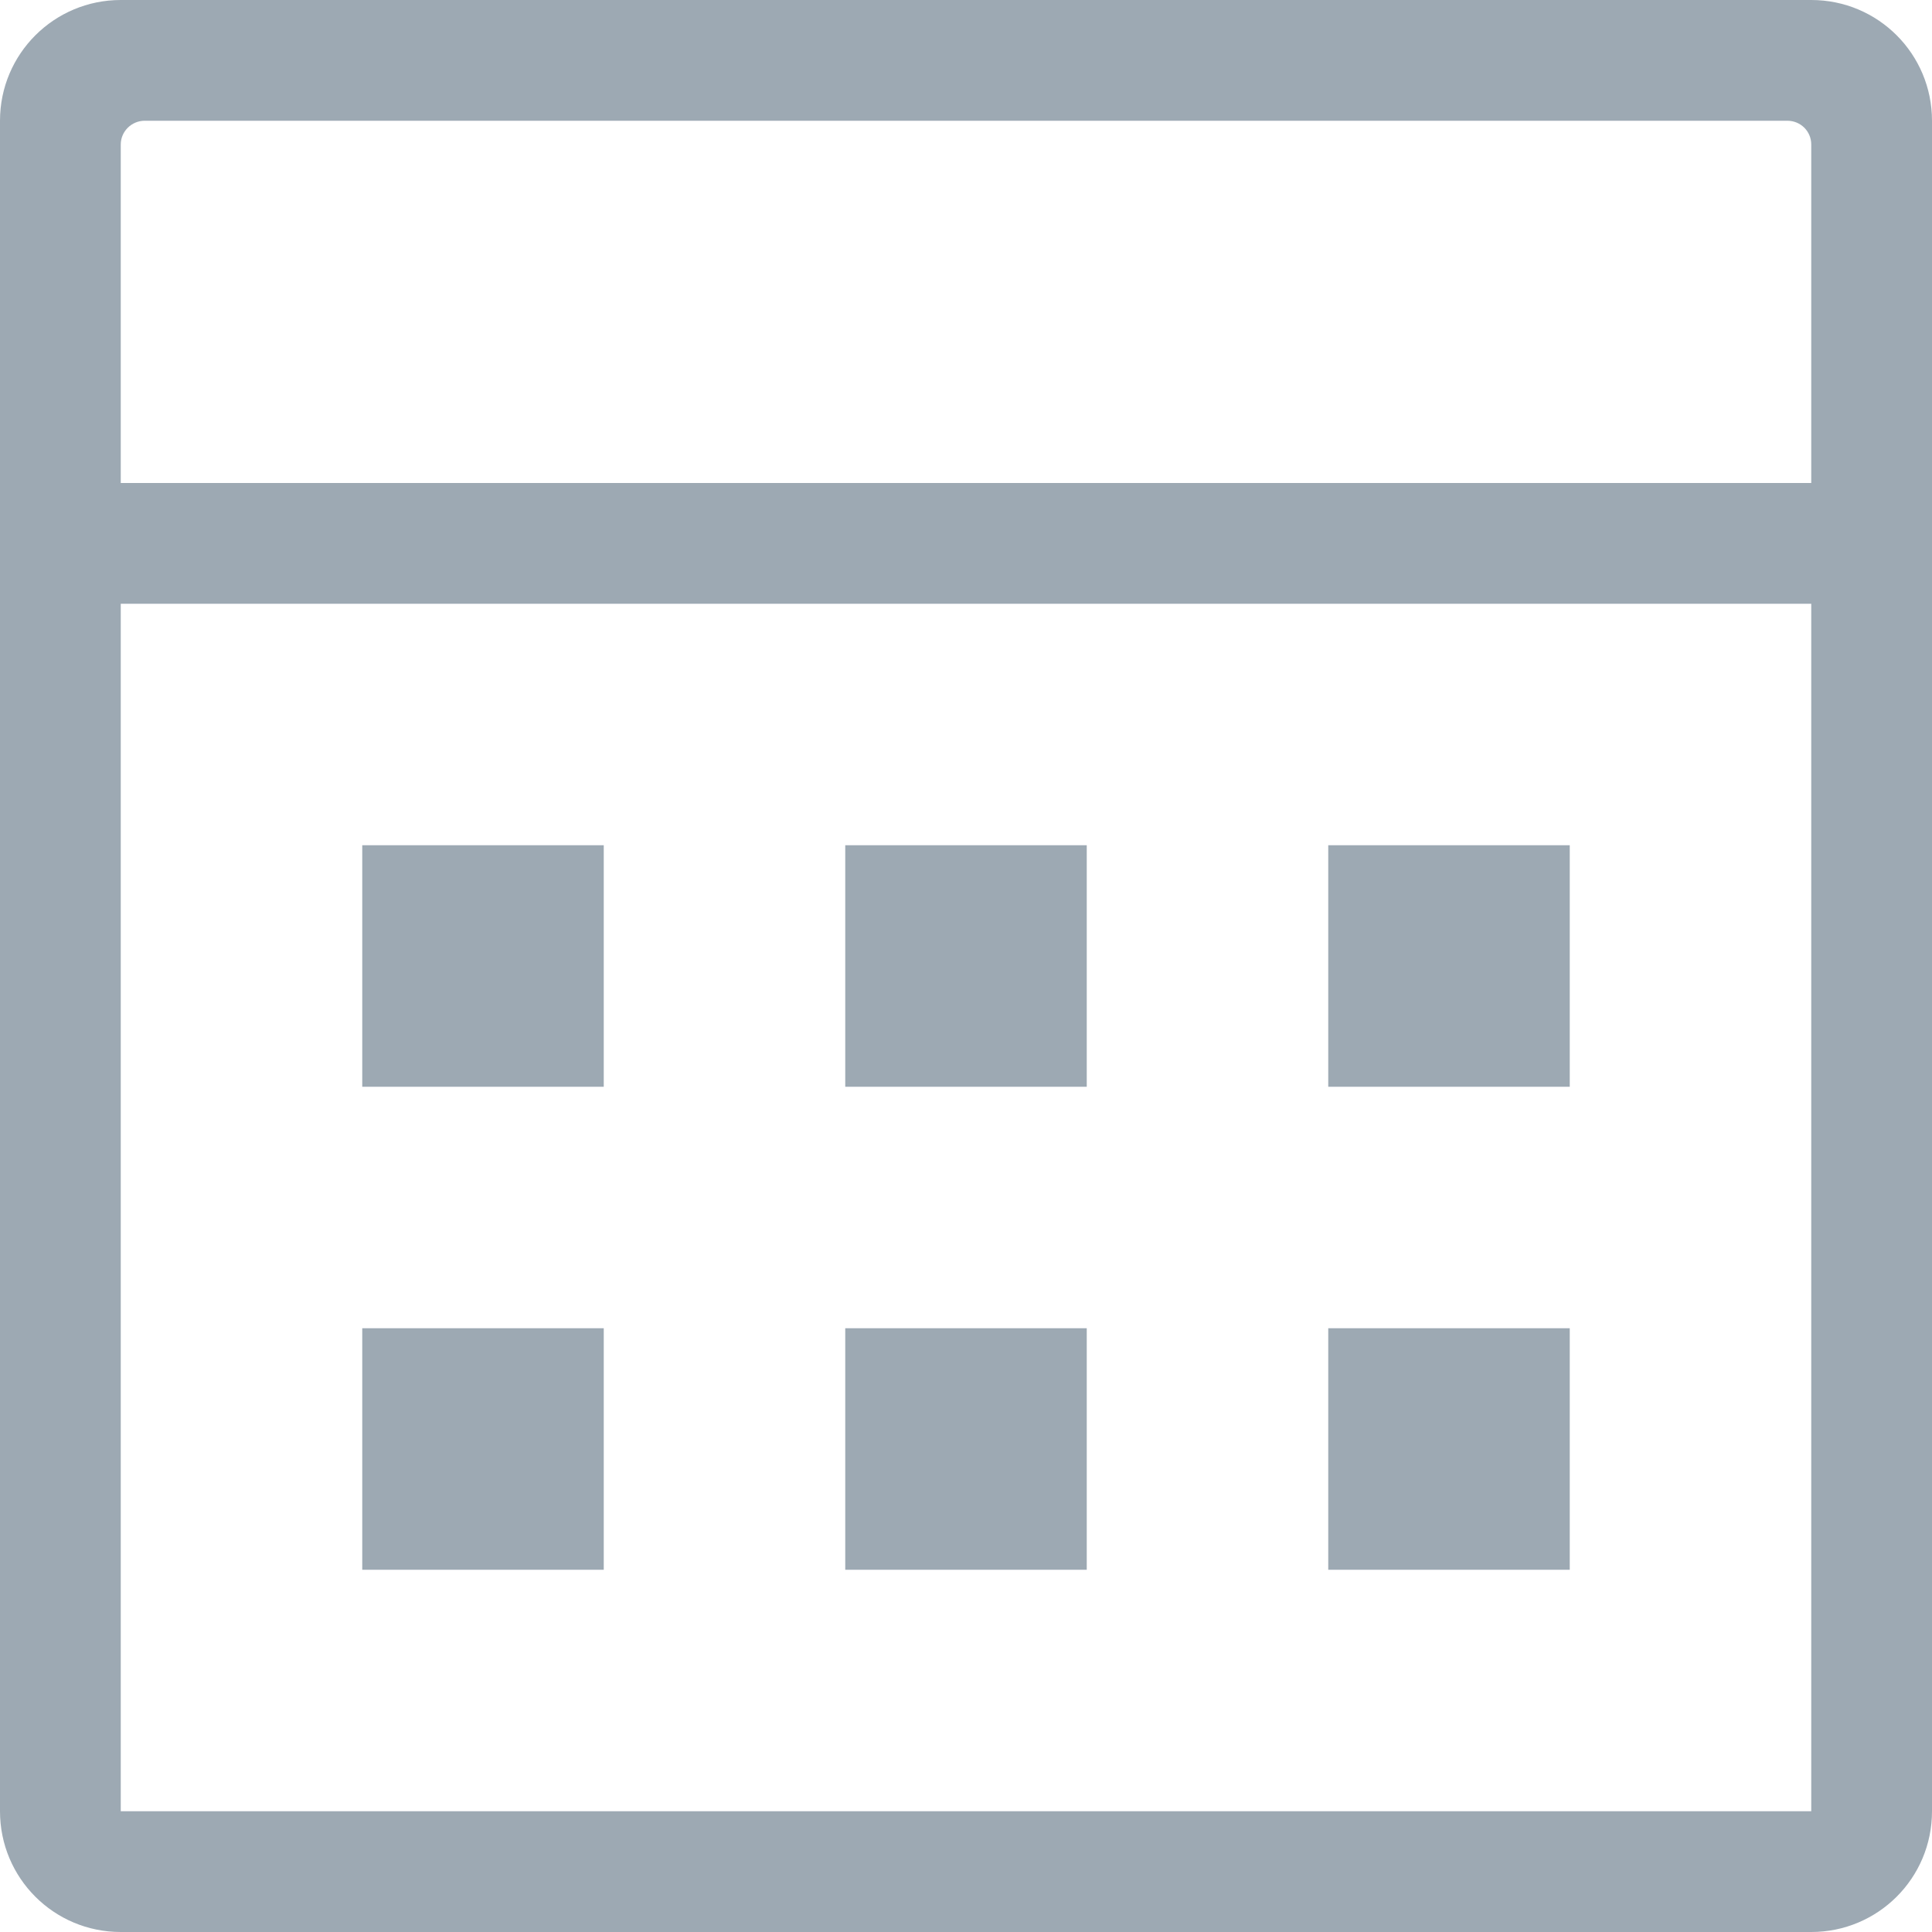 <svg width="16" height="16" viewBox="0 0 16 16" xmlns="http://www.w3.org/2000/svg"><title>cal</title><path d="M1 0C.449 0 0 .445 0 1v14c0 .552.445 1 1 1h14c.552 0 1-.445 1-1V1c0-.552-.445-1-1-1H1zm14 5v10H1V5h14zM1 1.197C1 1.088 1.09 1 1.198 1h13.604c.11 0 .198.087.198.197V4H1V1.197zM3 7h2v2H3V7zm0 4h2v2H3v-2zm4-4h2v2H7V7zm0 4h2v2H7v-2zm4-4h2v2h-2V7zm0 4h2v2h-2v-2z" fill="#9DA9B3" fill-rule="evenodd"/></svg>